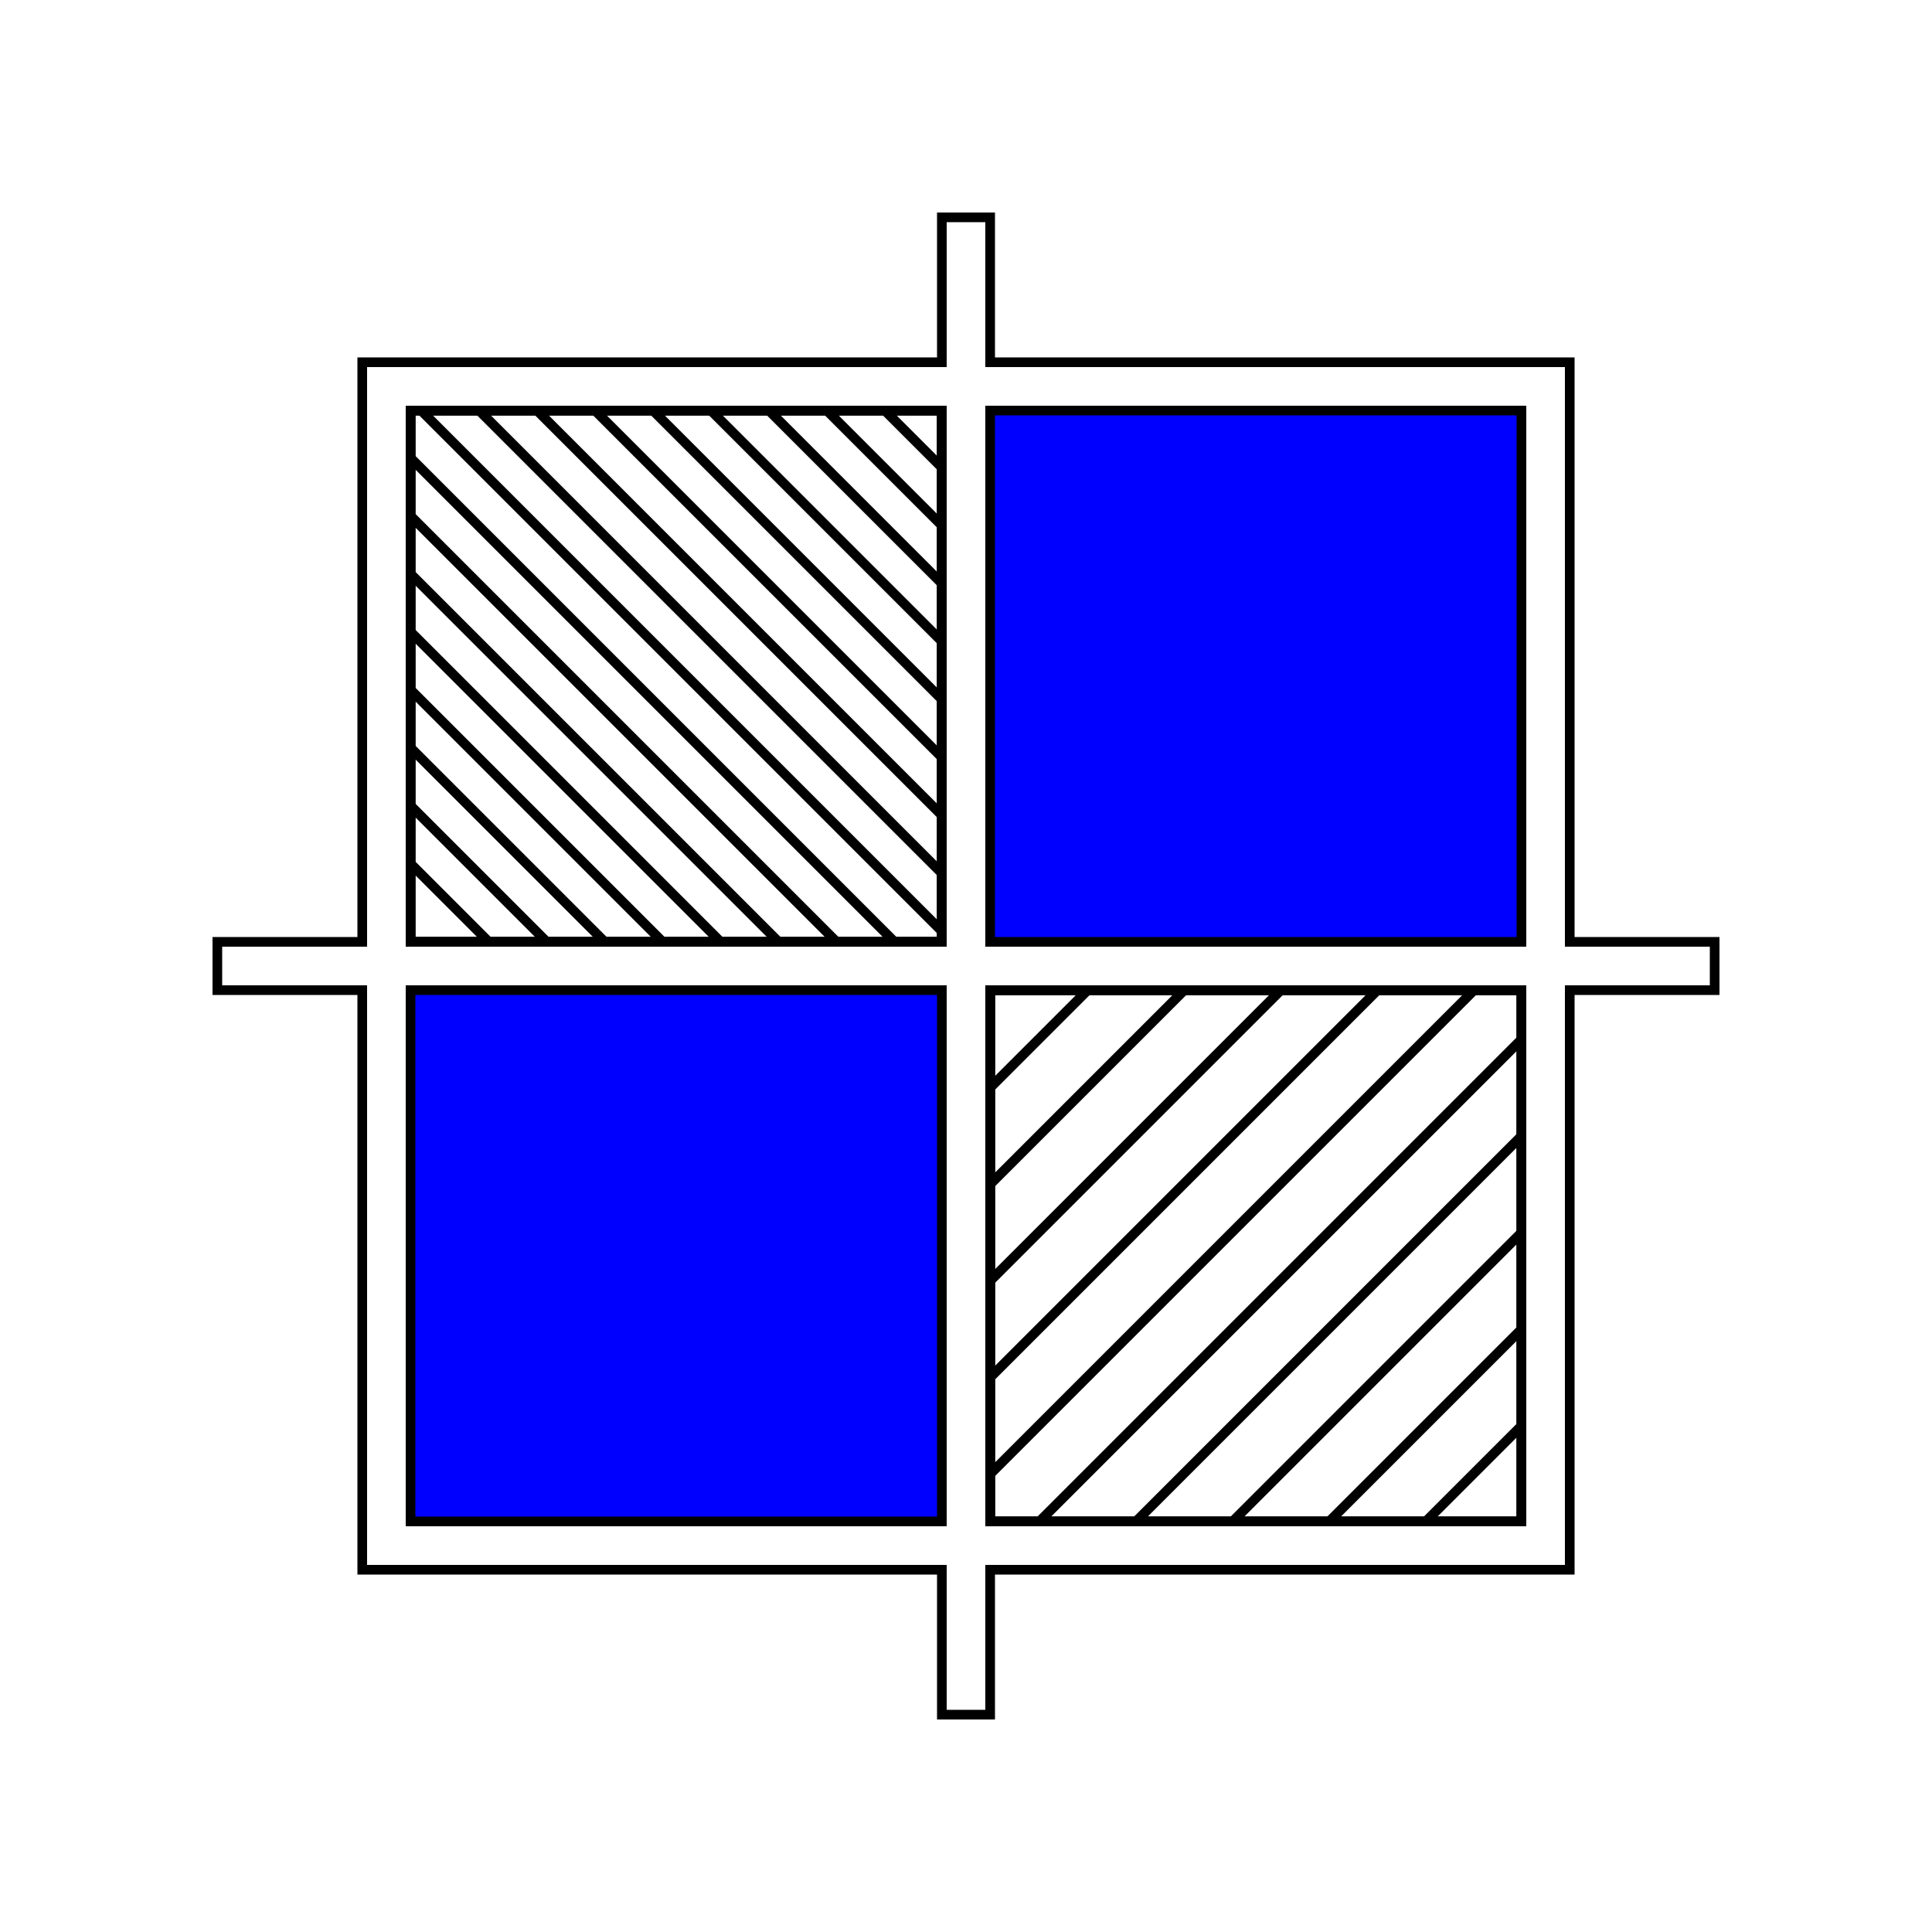 <svg id="Layer_1" data-name="Layer 1" xmlns="http://www.w3.org/2000/svg" viewBox="0 0 200 200"><defs><style>.cls-1{fill:none;}.cls-1,.cls-2{stroke:#000;stroke-miterlimit:10;}.cls-2{fill:blue;}</style></defs><title>Artboard 3</title><path class="cls-1" d="M162.5,97.5v-60h-60v-15h-5v15h-60v60h-15v5h15v60h60v15h5v-15h60v-60h15v-5Zm-65,60h-55v-55h55Zm0-60h-55v-55h55Zm60,60h-55v-55h55Zm0-60h-55v-55h55Z"/><rect class="cls-2" x="42.5" y="102.5" width="55" height="55"/><rect class="cls-1" x="102.5" y="102.5" width="55" height="55"/><rect class="cls-2" x="102.5" y="42.5" width="55" height="55"/><rect class="cls-1" x="42.5" y="42.5" width="55" height="55"/><path d="M90.39,42H42V98H98V42ZM97,43v4.19L92.81,43ZM43,97V90.61L49.39,97Zm7.81,0L43,89.19V84.61L55.39,97Zm6,0L43,83.19V78.61L61.39,97Zm6,0L43,77.19V72.61L67.39,97Zm6,0L43,71.19V66.61L73.39,97Zm6,0L43,65.19V60.61L79.39,97Zm6,0L43,59.19V54.61L85.39,97Zm6,0L43,53.19V48.61L91.39,97ZM97,97H92.81L43,47.19V43h.39L97,96.61Zm0-1.81L44.81,43h4.58L97,90.61Zm0-6L50.81,43h4.58L97,84.61Zm0-6L56.81,43h4.58L97,78.61Zm0-6L62.81,43h4.58L97,72.61Zm0-6L68.81,43h4.58L97,66.61Zm0-6L74.81,43h4.58L97,60.61Zm0-6L80.81,43h4.58L97,54.61Zm0-6L86.81,43h4.58L97,48.61Z"/><path d="M152.39,102H102v56h56V102ZM103,103h8.39L103,111.39Zm0,9.81,9.81-9.81h8.58L103,121.39Zm0,10L122.81,103h8.58L103,131.39Zm0,10L132.81,103h8.58L103,141.39Zm0,10L142.81,103h8.58L103,151.39ZM157,157h-8.19l8.19-8.19Zm-9.61,0h-8.58L157,138.81v8.58Zm-10,0h-8.58L157,128.81v8.58Zm-10,0h-8.58L157,118.81v8.58Zm-10,0h-8.58L157,108.81v8.58Zm-10,0H103v-4.19L152.81,103H157v4.39Z"/></svg>